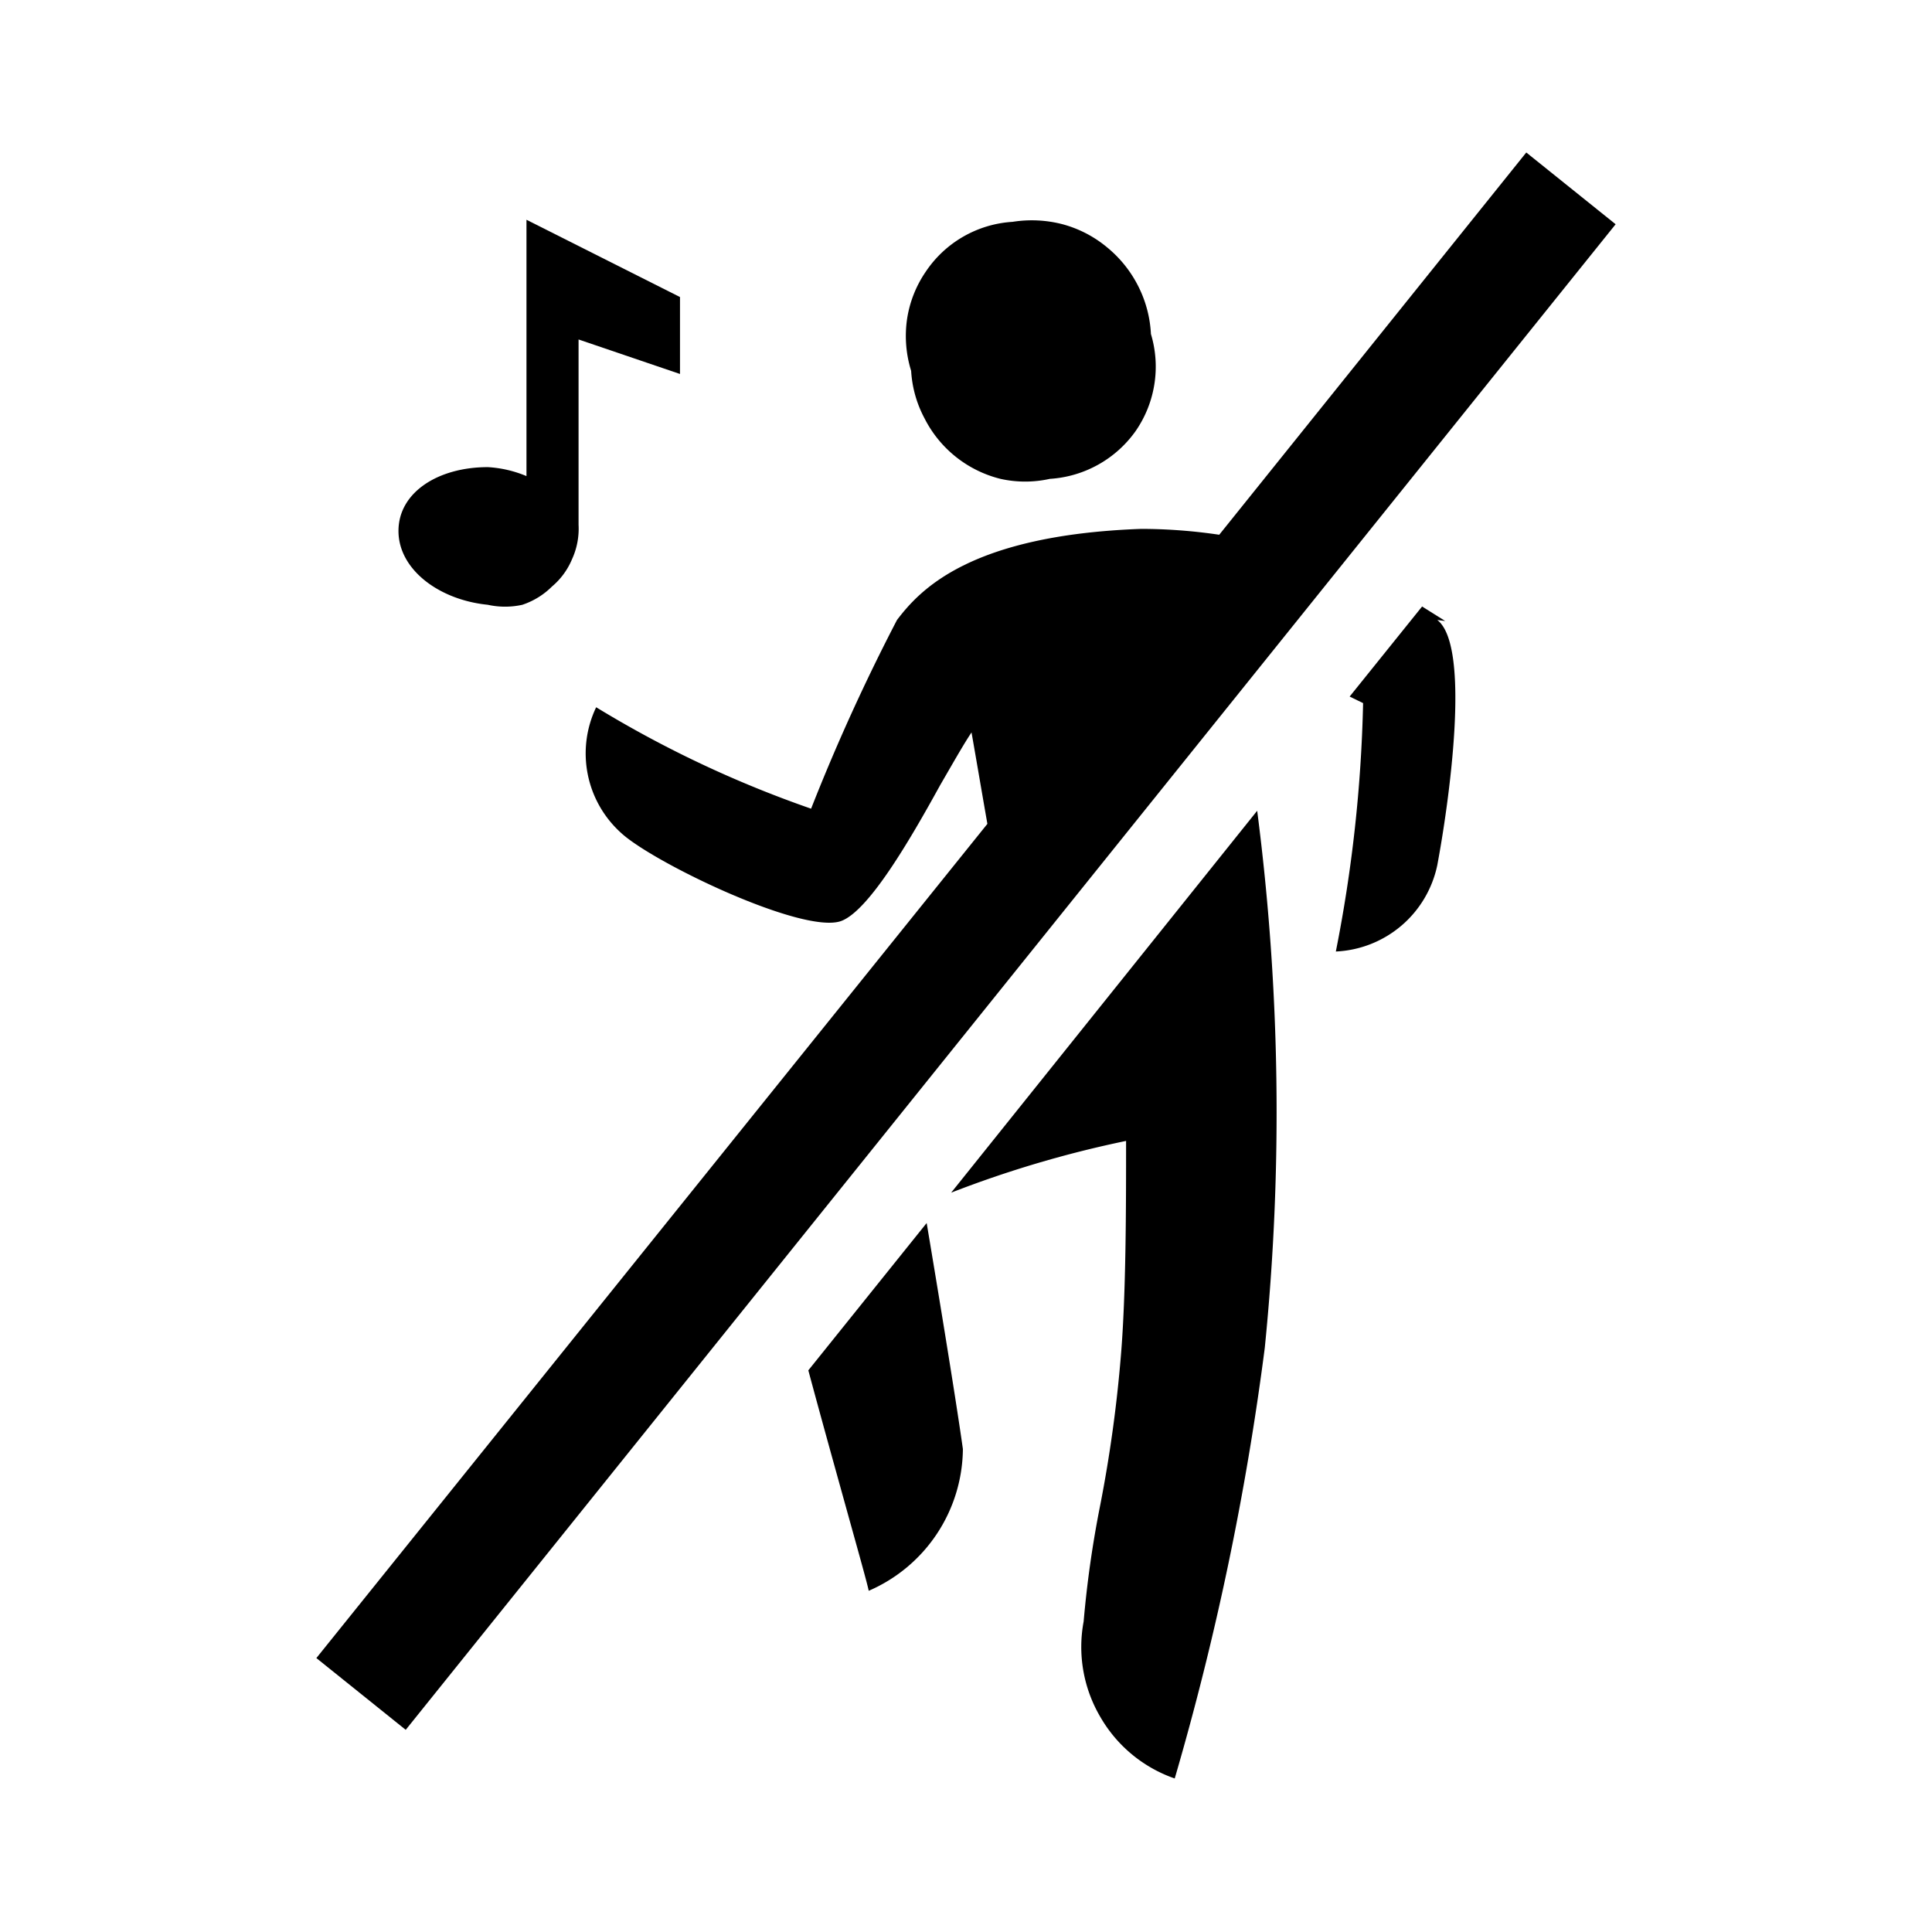 <svg xmlns="http://www.w3.org/2000/svg" viewBox="0 0 56 56"><g id="geen_entertainment"><path d="M44.24,4.42,35.34,15.5a15.52,15.52,0,0,0-2.26-.17c-5,.18-6.43,1.79-7.08,2.64a57.32,57.32,0,0,0-2.49,5.47,32.26,32.26,0,0,1-6.23-2.94A3.1,3.1,0,0,0,18,24.14c.91.85,5.25,2.94,6.37,2.56.8-.28,2-2.34,2.88-3.94.36-.62.67-1.17.91-1.53.15.85.3,1.74.46,2.65L9.17,48.06l2.59,2.08L46.83,6.5Z"/><path d="M14.14,17.53a2.31,2.31,0,0,0,1,0A2.2,2.2,0,0,0,16,17a2.08,2.08,0,0,0,.58-.79,2.12,2.12,0,0,0,.19-1V9.84l2.94,1V8.61h0L15.26,6.37V13.8a3.38,3.38,0,0,0-1.12-.26c-1.44,0-2.59.73-2.59,1.85S12.73,17.39,14.14,17.53Z"/><path d="M26.8,12.13A3.38,3.38,0,0,0,29,13.88a3.28,3.28,0,0,0,1.43,0h0a3.3,3.3,0,0,0,2.49-1.39,3.28,3.28,0,0,0,.44-2.81A3.44,3.44,0,0,0,33,8.31a3.48,3.48,0,0,0-.91-1.14,3.39,3.39,0,0,0-1.29-.67,3.55,3.55,0,0,0-1.45-.07,3.27,3.27,0,0,0-2.52,1.45,3.3,3.3,0,0,0-.54,1.38,3.41,3.41,0,0,0,.12,1.49A3.33,3.33,0,0,0,26.8,12.13Z"/><path d="M23.43,39.72c.37,1.38.77,2.81,1.1,4s.61,2.18.65,2.39A4.52,4.52,0,0,0,27.91,42c-.23-1.64-.82-5.18-1.05-6.55Z"/><path d="M27.57,34.57a31.75,31.75,0,0,1,5.07-1.5c0,1.88,0,4.43-.15,6.22a39.38,39.38,0,0,1-.6,4.34A30.82,30.82,0,0,0,31.41,47a4,4,0,0,0,.48,2.76,4,4,0,0,0,2.16,1.79,81.87,81.87,0,0,0,2.61-12.48,68.13,68.13,0,0,0-.22-15.57Z"/><path d="M41.89,18l-.67-.42-2.1,2.61.39.19a41.43,41.43,0,0,1-.79,7.2,3.15,3.15,0,0,0,2.94-2.5c.32-1.7,1-6.34,0-7.11Z"/></g></svg>